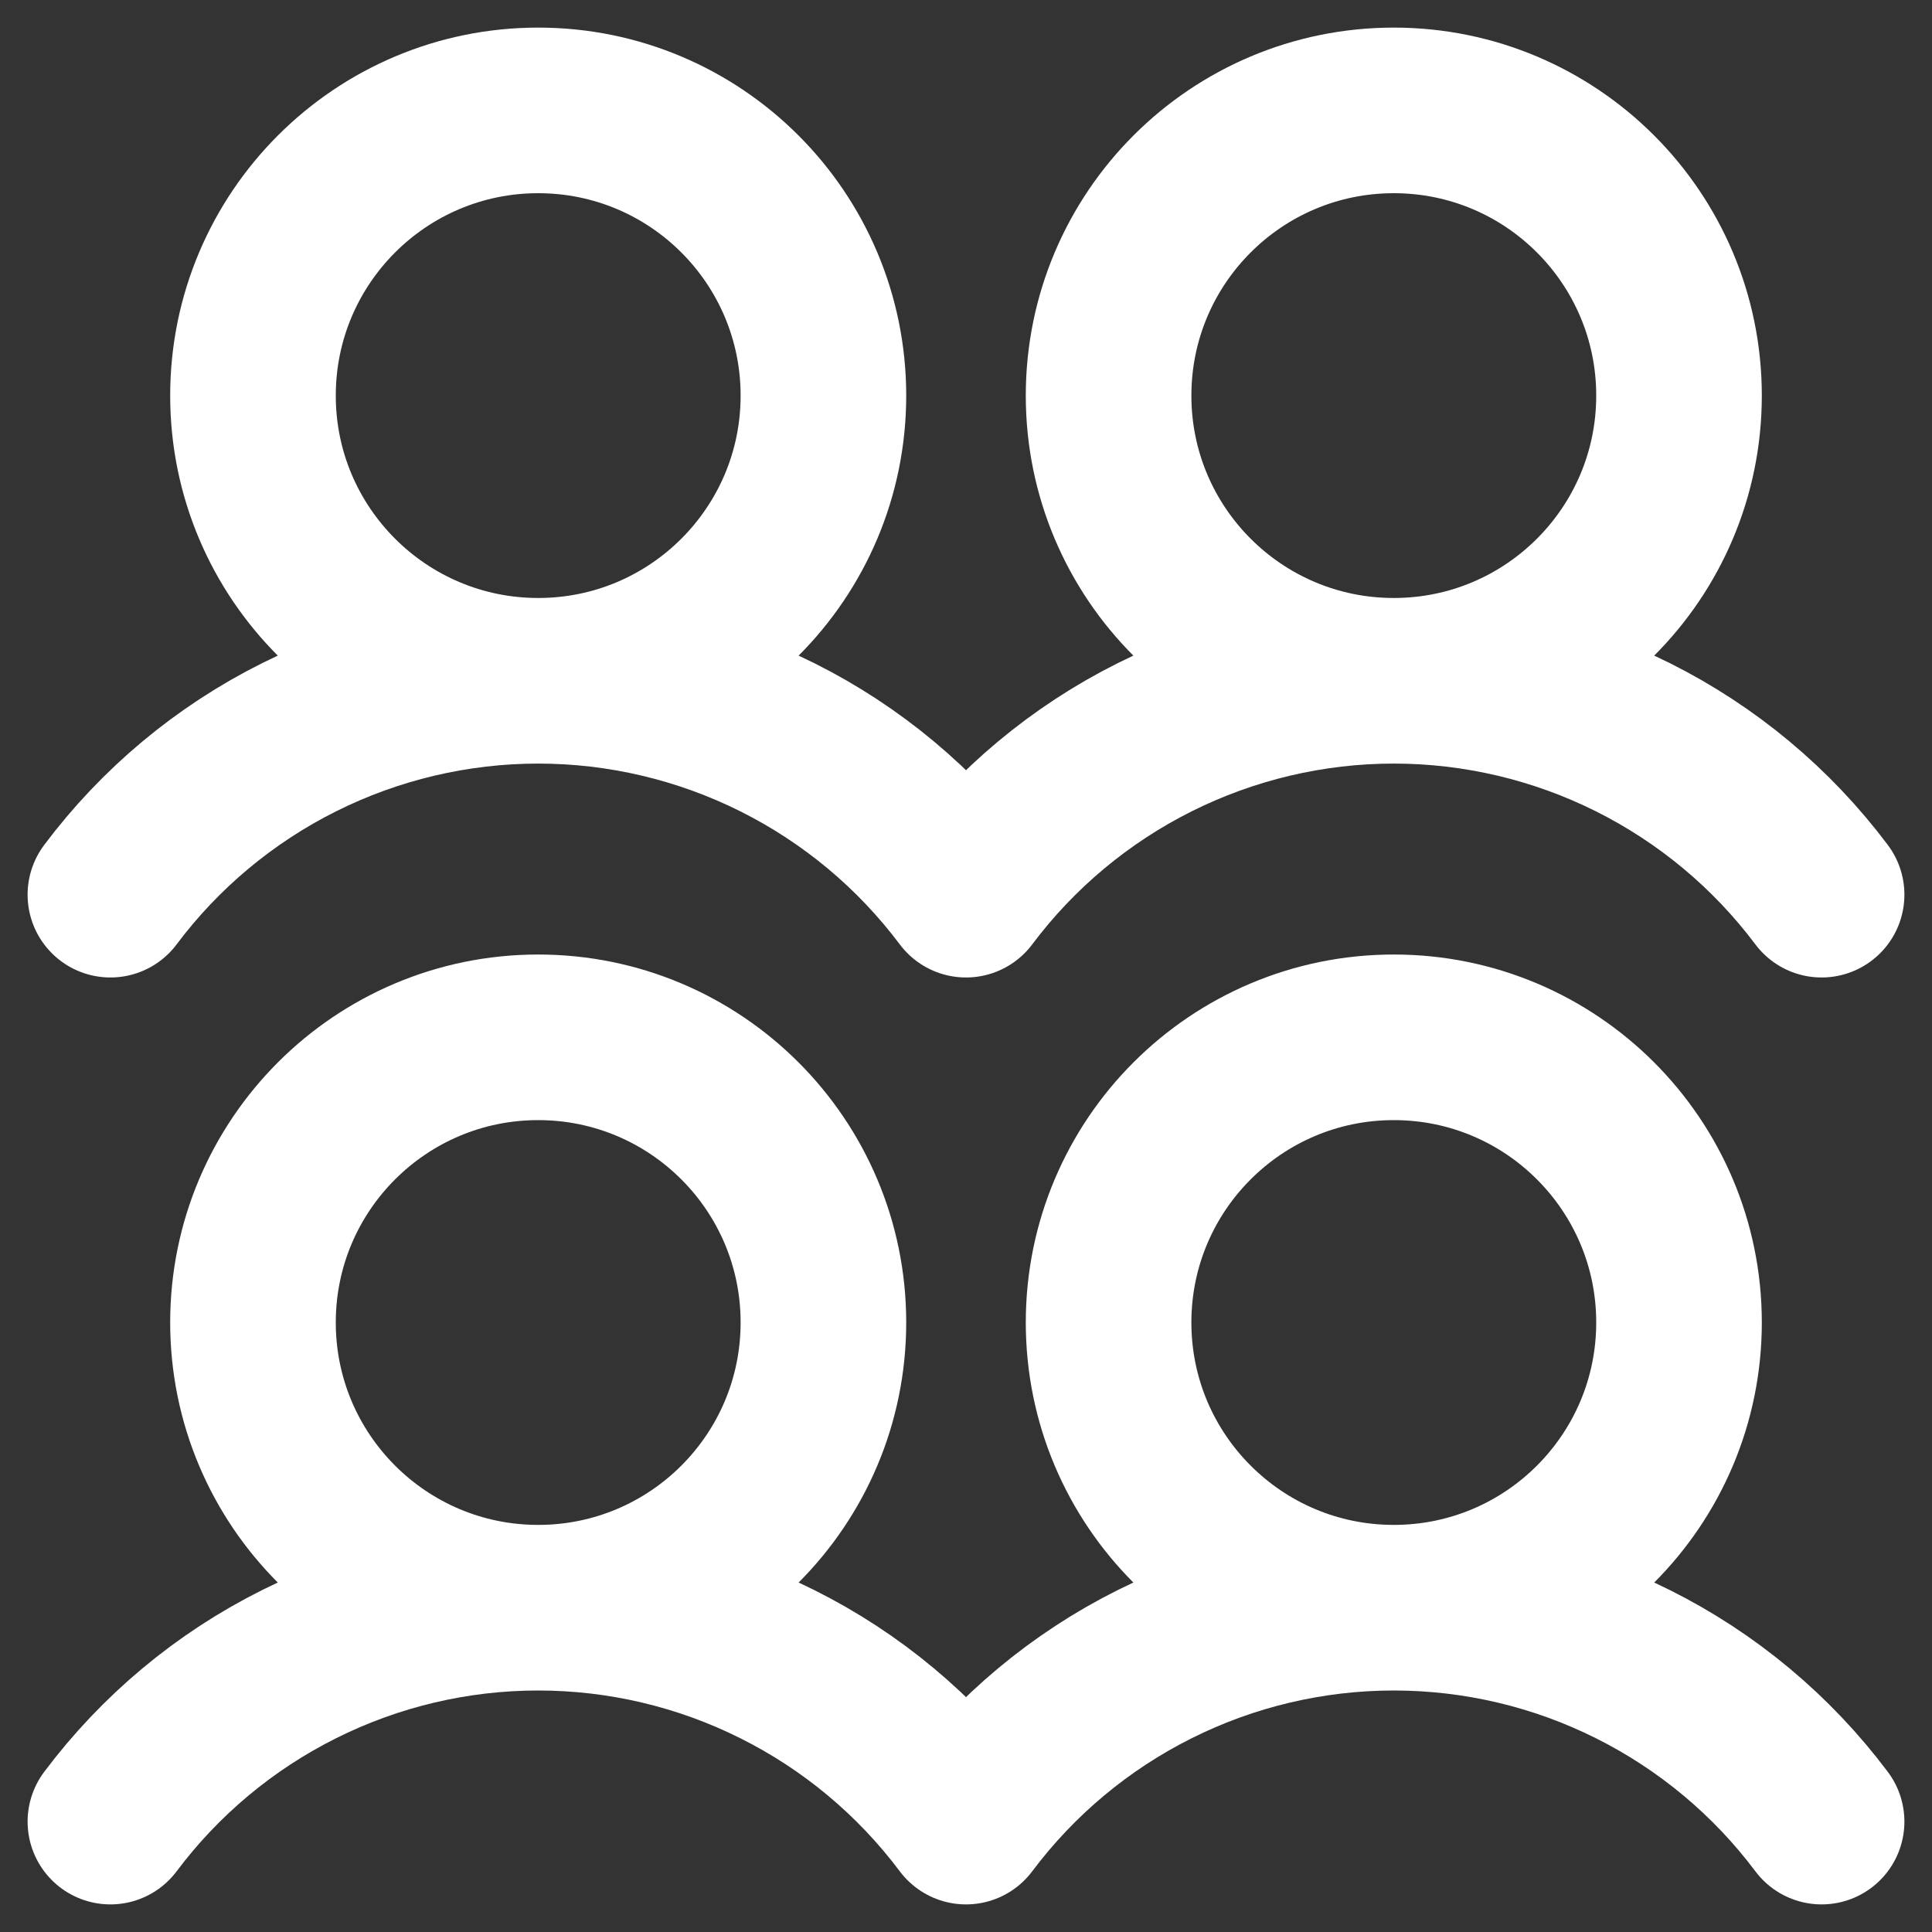 <svg width="35" height="35" viewBox="0 0 35 35" fill="none" xmlns="http://www.w3.org/2000/svg">
<rect x="0" y="0" width="35" height="35" fill="#333333" stroke="none"/>
<path d="M9.75 29.125C12.604 29.125 14.917 26.812 14.917 23.958C14.917 21.105 12.604 18.792 9.75 18.792C6.897 18.792 4.583 21.105 4.583 23.958C4.583 26.812 6.897 29.125 9.75 29.125ZM9.75 29.125C8.246 29.125 6.763 29.475 5.418 30.148C4.072 30.82 2.902 31.797 2 33M9.75 29.125C11.254 29.125 12.737 29.475 14.082 30.148C15.428 30.82 16.598 31.797 17.5 33C18.402 31.797 19.573 30.82 20.918 30.148C22.263 29.475 23.746 29.125 25.25 29.125M9.75 12.333C12.604 12.333 14.917 10.02 14.917 7.167C14.917 4.313 12.604 2 9.75 2C6.897 2 4.583 4.313 4.583 7.167C4.583 10.02 6.897 12.333 9.75 12.333ZM9.75 12.333C8.246 12.333 6.763 12.684 5.418 13.356C4.072 14.029 2.902 15.005 2 16.208M9.75 12.333C11.254 12.333 12.737 12.684 14.082 13.356C15.428 14.029 16.598 15.005 17.5 16.208C18.402 15.005 19.573 14.029 20.918 13.356C22.263 12.684 23.746 12.333 25.25 12.333M25.25 29.125C28.104 29.125 30.417 26.812 30.417 23.958C30.417 21.105 28.104 18.792 25.25 18.792C22.396 18.792 20.083 21.105 20.083 23.958C20.083 26.812 22.396 29.125 25.25 29.125ZM25.25 29.125C26.754 29.125 28.237 29.475 29.582 30.148C30.927 30.82 32.098 31.797 33 33M25.25 12.333C28.104 12.333 30.417 10.02 30.417 7.167C30.417 4.313 28.104 2 25.25 2C22.396 2 20.083 4.313 20.083 7.167C20.083 10.02 22.396 12.333 25.25 12.333ZM25.25 12.333C26.754 12.333 28.237 12.684 29.582 13.356C30.927 14.029 32.098 15.005 33 16.208" stroke="white" stroke-width="3" stroke-linecap="round" stroke-linejoin="round"/>
</svg>

